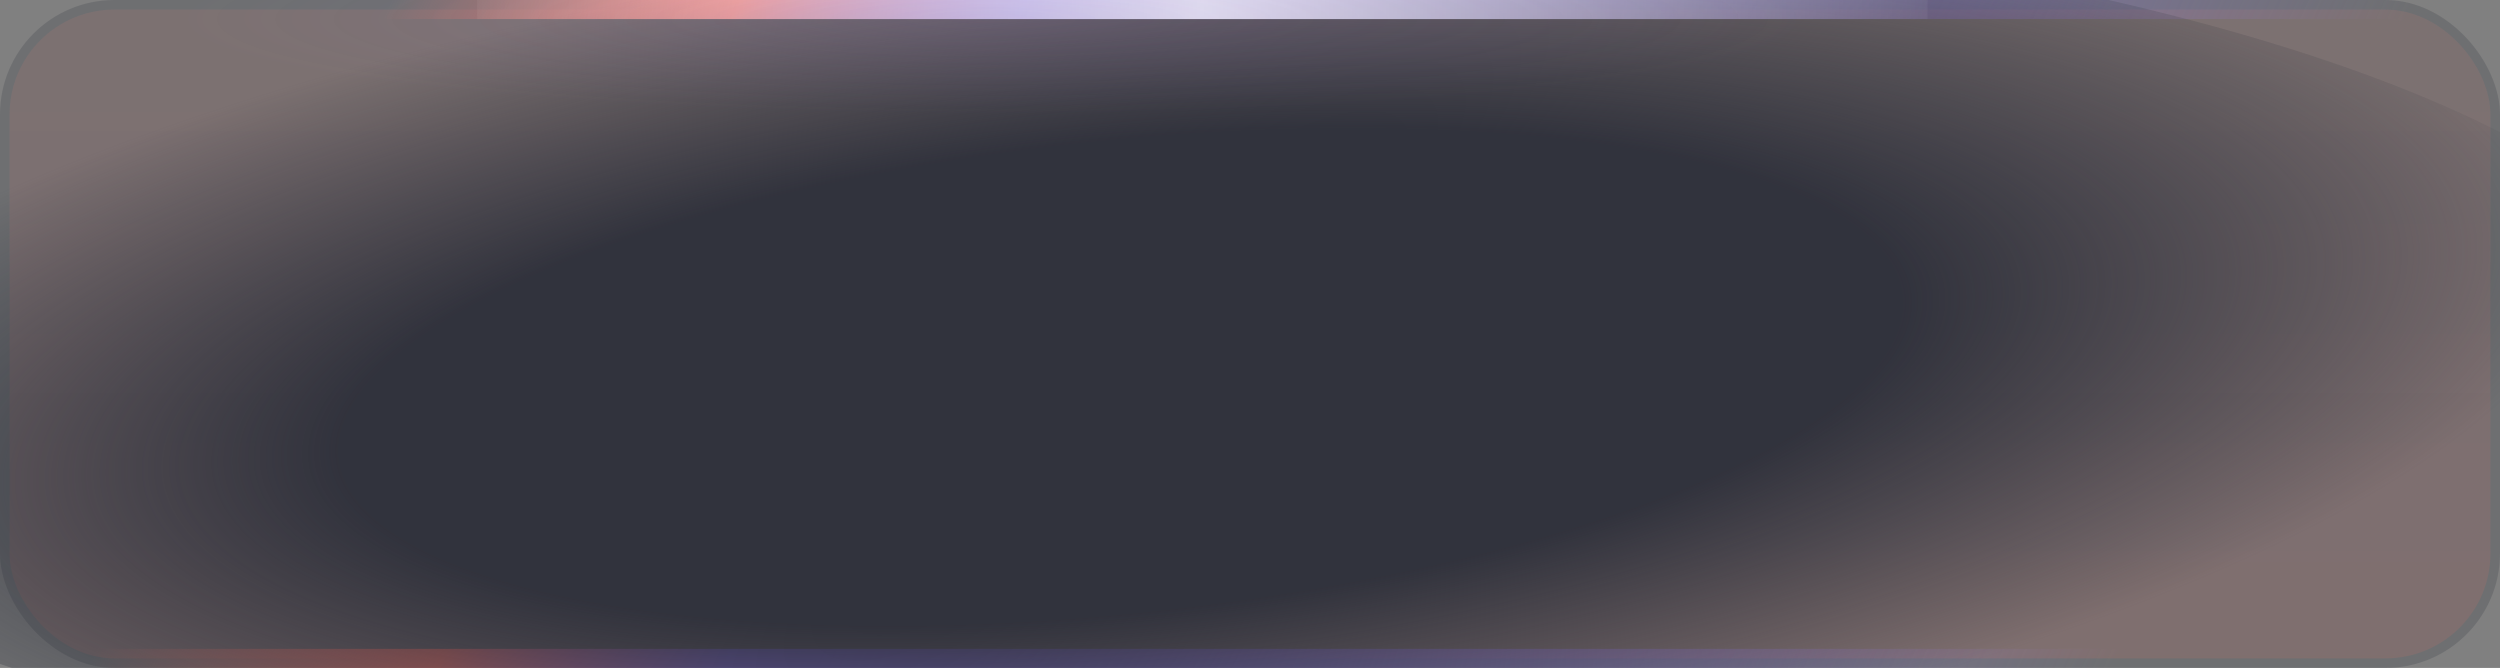 <svg width="131" height="35" viewBox="0 0 131 35" fill="none" xmlns="http://www.w3.org/2000/svg">
<rect x="0" y="0" width="131" height="35" fill="#808080" stroke="none"/>
<g clip-path="url(#clip0_448_2717)">
<rect width="131" height="35" rx="6" fill="#2A2D38" fill-opacity="0.2"/>
<rect x="0.5" y="0.5" width="130" height="34" rx="5.5" fill="url(#paint0_linear_448_2717)" stroke="url(#paint1_linear_448_2717)"/>
<ellipse cx="61" cy="19" rx="81" ry="24" fill="url(#paint2_radial_448_2717)" fill-opacity="0.9"/>
<rect x="25" width="76" height="1" fill="url(#paint3_radial_448_2717)"/>
<ellipse cx="52" cy="1" rx="43" ry="5" fill="url(#paint4_radial_448_2717)"/>
</g>
<defs>
<linearGradient id="paint0_linear_448_2717" x1="65.5" y1="0" x2="65.5" y2="35" gradientUnits="userSpaceOnUse">
<stop stop-color="#F5857A" stop-opacity="0.1"/>
<stop offset="1" stop-color="#FF6C5E" stop-opacity="0.12"/>
</linearGradient>
<linearGradient id="paint1_linear_448_2717" x1="17.5" y1="1.5" x2="138.409" y2="56.407" gradientUnits="userSpaceOnUse">
<stop offset="0.016" stop-color="#FA7C70" stop-opacity="0"/>
<stop offset="0.141" stop-color="#FA7C70"/>
<stop offset="0.244" stop-color="#9D7FF5"/>
<stop offset="0.743" stop-color="#9D7FF5" stop-opacity="0"/>
<stop offset="1" stop-color="#9D7FF5" stop-opacity="0"/>
</linearGradient>
<radialGradient id="paint2_radial_448_2717" cx="0" cy="0" r="1" gradientUnits="userSpaceOnUse" gradientTransform="translate(58.686 19.727) rotate(84.321) scale(23.387 78.236)">
<stop stop-color="#292C37"/>
<stop offset="0.53" stop-color="#292C37"/>
<stop offset="1" stop-color="#292C37" stop-opacity="0"/>
</radialGradient>
<radialGradient id="paint3_radial_448_2717" cx="0" cy="0" r="1" gradientUnits="userSpaceOnUse" gradientTransform="translate(63 0.5) scale(40.452 511.5)">
<stop stop-color="white" stop-opacity="0.8"/>
<stop offset="1" stop-color="white" stop-opacity="0"/>
</radialGradient>
<radialGradient id="paint4_radial_448_2717" cx="0" cy="0" r="1" gradientUnits="userSpaceOnUse" gradientTransform="translate(52 1) rotate(90) scale(5 43)">
<stop stop-color="#9D7FF5" stop-opacity="0.11"/>
<stop offset="1" stop-color="#9D7FF5" stop-opacity="0"/>
</radialGradient>
<clipPath id="clip0_448_2717">
<rect width="131" height="35" fill="white"/>
</clipPath>
</defs>
</svg>

